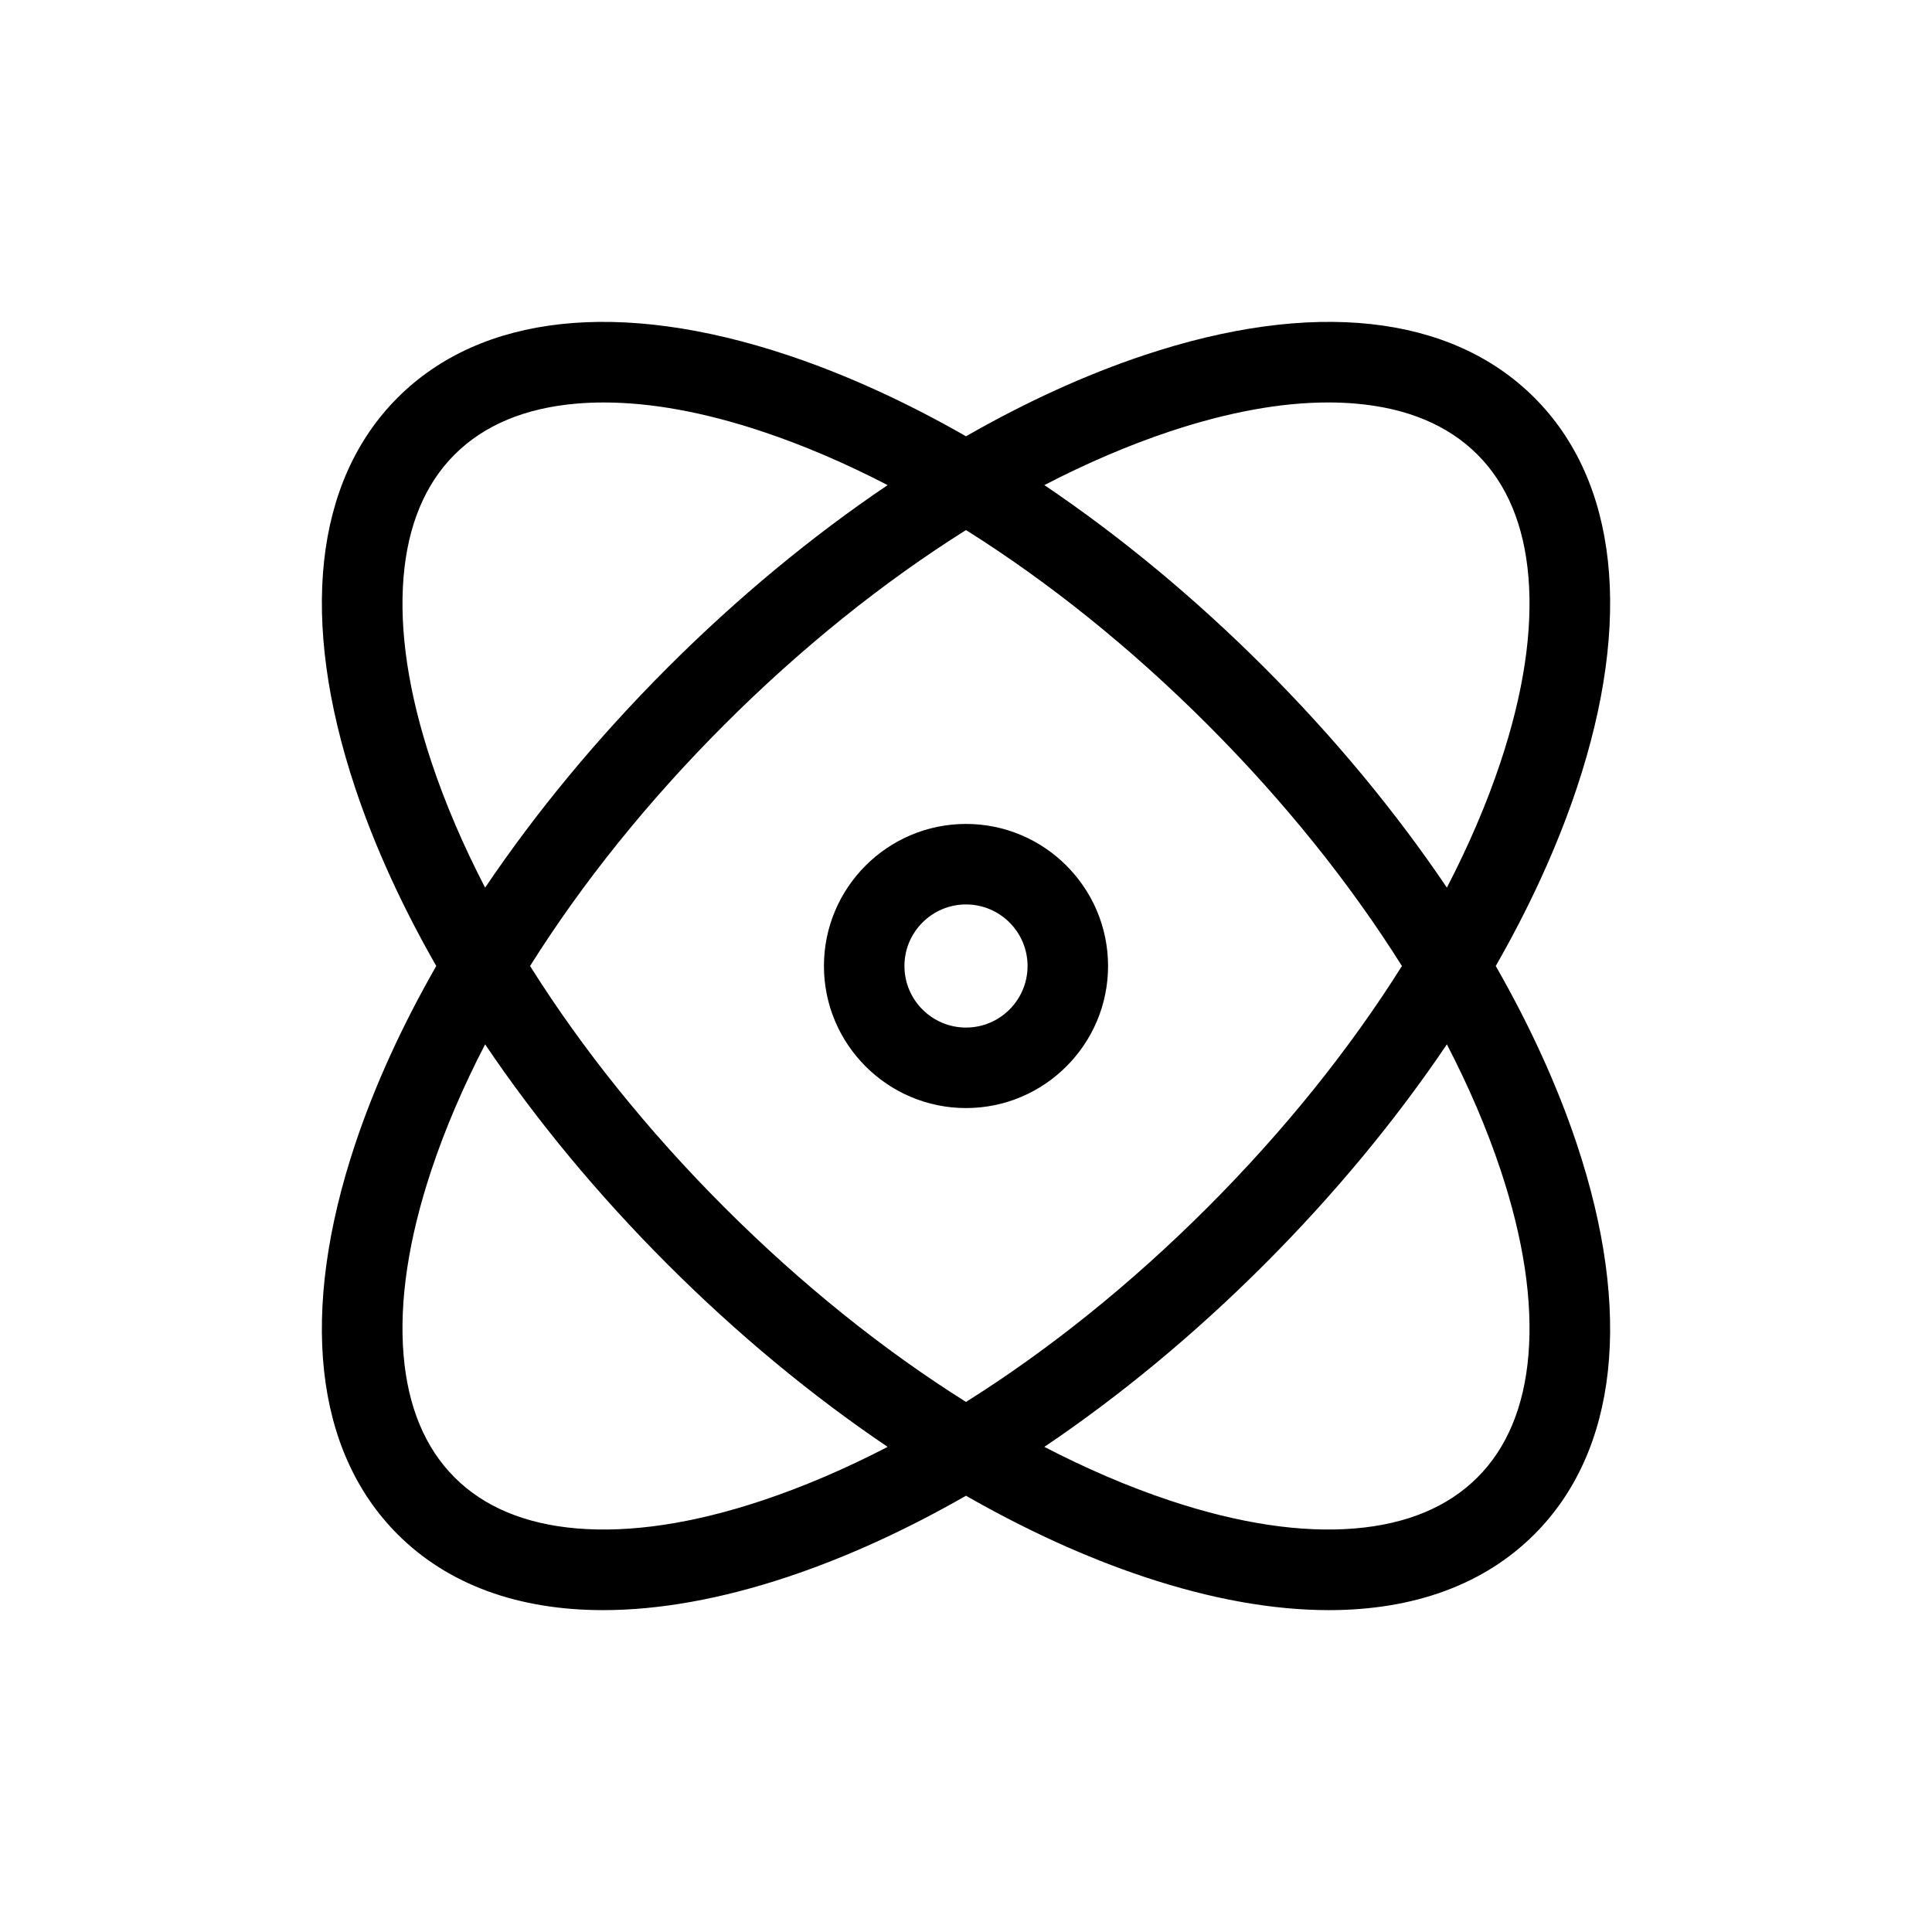 <svg xmlns="http://www.w3.org/2000/svg" viewBox="0 0 864 864"><path d="M686.17 177.83c-37.32-37.32-99.29-44.06-174.5-18.99-26.15 8.72-52.94 20.97-79.67 36.27-26.73-15.3-53.52-27.55-79.67-36.27-75.21-25.07-137.18-18.32-174.5 18.99-37.32 37.32-44.06 99.29-19 174.5 8.72 26.15 20.97 52.94 36.27 79.67-15.3 26.73-27.55 53.52-36.27 79.67-25.07 75.21-18.32 137.18 19 174.5 22.5 22.5 53.96 33.89 91.89 33.89 24.97 0 52.75-4.94 82.61-14.89 26.15-8.72 52.94-20.97 79.67-36.27 26.73 15.3 53.52 27.55 79.67 36.27 29.87 9.96 57.64 14.89 82.61 14.89 37.92 0 69.39-11.39 91.89-33.89 37.32-37.32 44.06-99.29 19-174.5-8.72-26.15-20.97-52.94-36.27-79.67 15.3-26.73 27.55-53.52 36.27-79.67 25.07-75.21 18.32-137.18-19-174.5M192.99 340.95c-10.31-30.93-14.52-58.83-12.51-82.93 1.93-23.11 9.6-41.53 22.81-54.73s31.62-20.88 54.73-22.81c3.9-.33 7.9-.49 12-.49 21.21 0 45 4.36 70.93 13 18.38 6.13 37.15 14.18 56.01 23.96-33.88 22.85-67.17 50.37-98.4 81.61-31.24 31.24-58.75 64.52-81.61 98.4-9.78-18.86-17.83-37.63-23.96-56.01M432 237.05c37.01 23.24 73.72 52.69 107.99 86.96S603.7 394.99 626.95 432c-23.24 37.01-52.69 73.72-86.96 107.99S469.01 603.7 432 626.95c-37.01-23.24-73.72-52.69-107.99-86.96S260.3 469.01 237.05 432c23.24-37.01 52.69-73.72 86.96-107.99S394.99 260.3 432 237.05m-91.05 433.96c-30.93 10.31-58.83 14.52-82.93 12.51-23.11-1.93-41.53-9.6-54.73-22.81-13.2-13.2-20.88-31.62-22.81-54.73-2.01-24.09 2.2-51.99 12.51-82.93 6.13-18.38 14.18-37.15 23.96-56.01 22.85 33.88 50.37 67.17 81.61 98.4 31.24 31.24 64.52 58.75 98.4 81.61-18.86 9.78-37.63 17.83-56.01 23.96m330.06-147.96c10.31 30.93 14.52 58.83 12.51 82.93-1.93 23.11-9.6 41.53-22.81 54.73s-31.62 20.88-54.73 22.81c-24.09 2.01-51.99-2.2-82.93-12.51-18.38-6.13-37.15-14.18-56.01-23.96 33.88-22.85 67.17-50.37 98.4-81.61 31.24-31.24 58.75-64.52 81.61-98.4 9.78 18.86 17.83 37.63 23.96 56.01m0-182.11c-6.13 18.38-14.18 37.15-23.96 56.01-22.85-33.88-50.37-67.17-81.61-98.4-31.24-31.24-64.52-58.75-98.4-81.61 18.86-9.78 37.63-17.83 56.01-23.96 25.93-8.64 49.72-13 70.93-13 4.1 0 8.1.16 12 .49 23.11 1.93 41.53 9.6 54.73 22.81 13.2 13.2 20.88 31.62 22.81 54.73 2.01 24.09-2.2 51.99-12.51 82.93"/><path d="M432 495.53c35.03 0 63.53-28.5 63.53-63.53s-28.5-63.53-63.53-63.53-63.53 28.5-63.53 63.53 28.5 63.53 63.53 63.53m0-91.06c15.18 0 27.53 12.35 27.53 27.53s-12.35 27.53-27.53 27.53-27.53-12.35-27.53-27.53 12.35-27.53 27.53-27.53"/></svg>